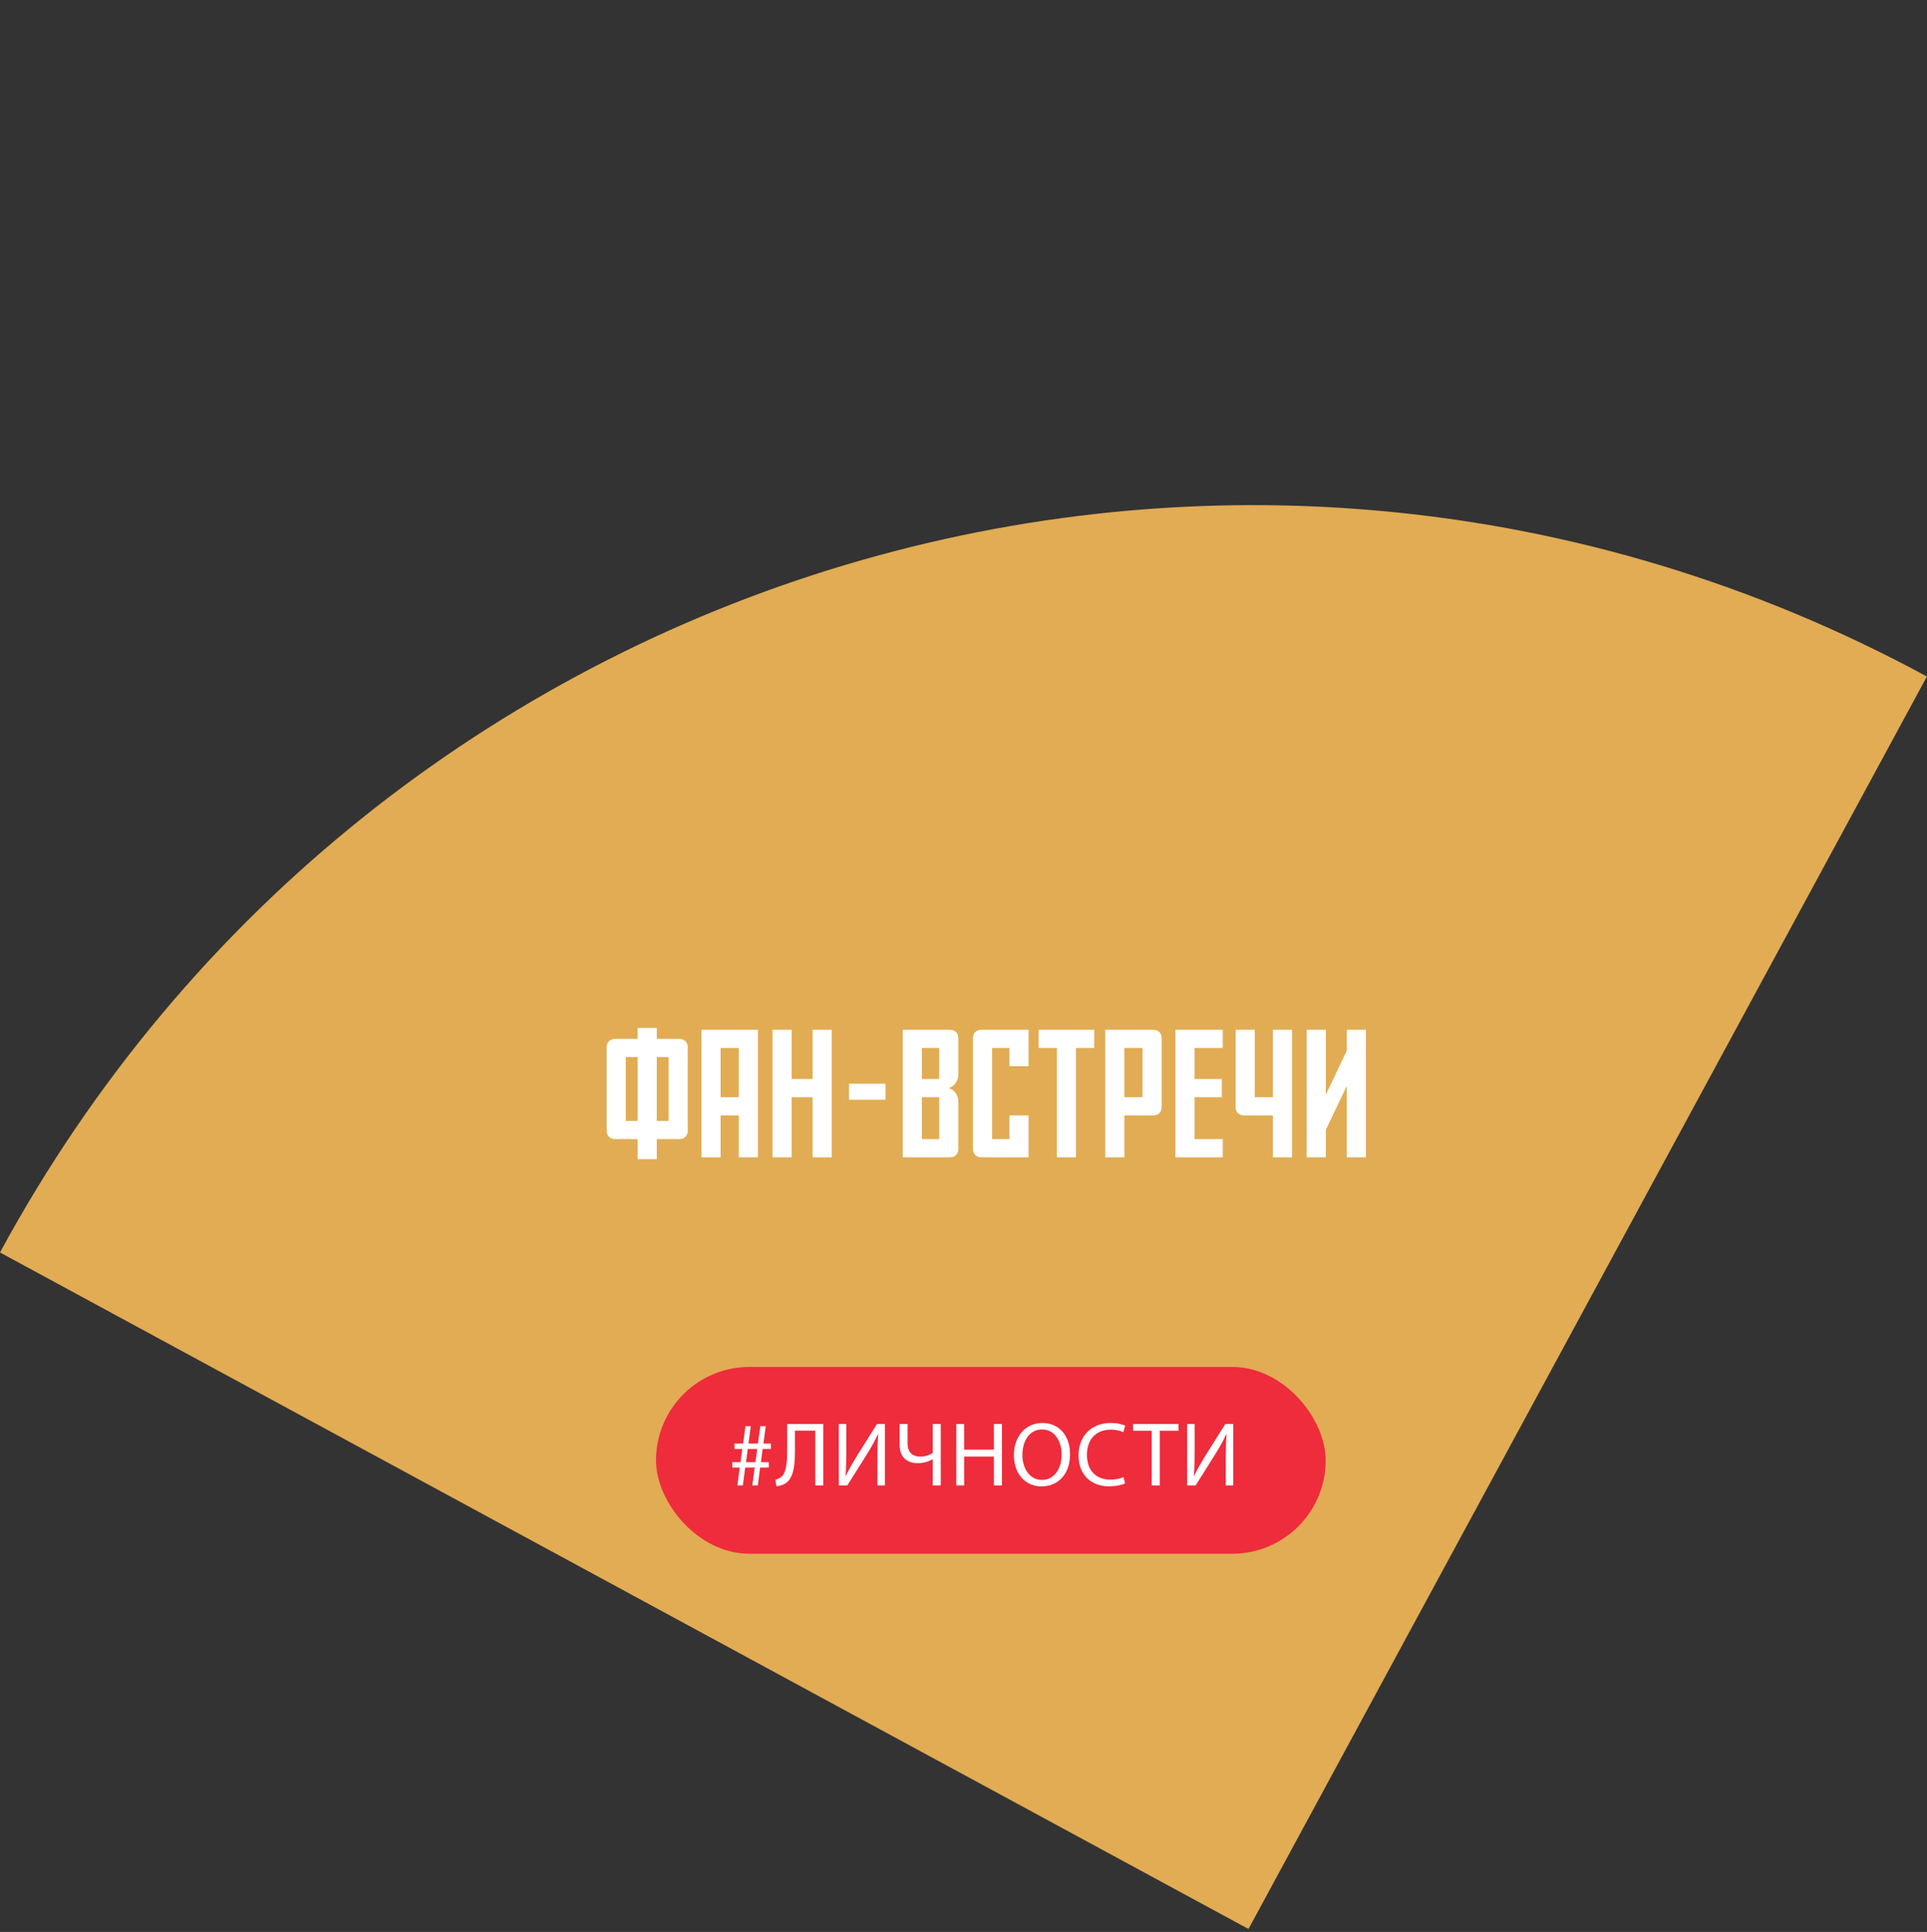 <svg width="423" height="424" viewBox="0 0 423 424" fill="none" xmlns="http://www.w3.org/2000/svg">
<rect x="0" y="0" width="423" height="424" fill="#333333" stroke="none"/>
<path d="M-0.001 274.88L274.057 423.354L422.977 148.474C271.549 66.436 82.24 123.078 -0.001 274.88Z" fill="#E1AC54"/>
<rect x="144" y="300" width="147" height="41" rx="20.5" fill="#EE2C3C"/>
<path d="M163.76 320.9L164.14 318H166.22L165.84 320.9H163.76ZM163.06 326L163.58 322.08H165.66L165.14 326H166.34L166.86 322.08H168.76V320.9H167.04L167.4 318H169.22V316.82H167.58L168.08 313H166.9L166.38 316.82H164.3L164.8 313H163.64L163.12 316.82H161.22V318H162.94L162.56 320.9H160.74V322.08H162.38L161.86 326H163.06ZM172.801 312.52V318.2C172.801 320.36 172.701 322.98 171.621 324.04C171.301 324.34 170.741 324.66 170.201 324.76L170.421 326.16C171.201 326.16 171.981 325.84 172.481 325.52C174.381 324.24 174.501 320.98 174.501 318.06V313.98H178.961V326H180.721V312.52H172.801ZM184.136 312.52V326H185.996L190.216 319.3C191.136 317.8 192.056 316.24 192.716 314.76L192.776 314.78C192.636 316.48 192.616 318.08 192.616 320.26V326H194.256V312.52H192.516L188.156 319.46C187.176 321.06 186.336 322.52 185.656 323.92L185.616 323.9C185.736 322.1 185.776 320.34 185.776 318.2V312.52H184.136ZM197.483 312.52V317.06C197.483 320.36 199.683 321.12 201.463 321.12C202.643 321.12 203.763 320.82 204.703 320.28H204.743V326H206.503V312.52H204.743V318.92C204.043 319.36 203.023 319.68 202.083 319.68C200.183 319.68 199.223 318.64 199.223 316.8V312.52H197.483ZM209.917 312.52V326H211.657V319.68H218.177V326H219.937V312.52H218.177V318.16H211.657V312.52H209.917ZM228.824 312.3C225.224 312.3 222.564 315.1 222.564 319.38C222.564 323.46 225.064 326.22 228.624 326.22C232.064 326.22 234.884 323.76 234.884 319.12C234.884 315.12 232.504 312.3 228.824 312.3ZM228.744 313.72C231.644 313.72 233.044 316.52 233.044 319.2C233.044 322.26 231.484 324.8 228.724 324.8C225.984 324.8 224.424 322.22 224.424 319.34C224.424 316.38 225.864 313.72 228.744 313.72ZM246.613 324.18C245.913 324.52 244.833 324.74 243.773 324.74C240.493 324.74 238.593 322.62 238.593 319.32C238.593 315.78 240.693 313.76 243.853 313.76C244.973 313.76 245.913 314 246.573 314.32L246.993 312.9C246.533 312.66 245.473 312.3 243.793 312.3C239.613 312.3 236.753 315.16 236.753 319.38C236.753 323.8 239.613 326.2 243.413 326.2C245.053 326.2 246.333 325.88 246.973 325.56L246.613 324.18ZM252.818 326H254.578V314H258.698V312.52H248.718V314H252.818V326ZM260.599 312.52V326H262.459L266.679 319.3C267.599 317.8 268.519 316.24 269.179 314.76L269.239 314.78C269.099 316.48 269.079 318.08 269.079 320.26V326H270.719V312.52H268.979L264.619 319.46C263.639 321.06 262.799 322.52 262.119 323.92L262.079 323.9C262.199 322.1 262.239 320.34 262.239 318.2V312.52H260.599Z" fill="white"/>
<path d="M137.37 232H139.97V246H137.37V232ZM146.77 246H144.17V232H146.77V246ZM139.97 250V254.4H144.17V250H149.13C150.25 250 150.97 249.24 150.97 248.16V229.84C150.97 228.76 150.25 228 149.13 228H144.17V225.6H139.97V228H135.01C133.89 228 133.17 228.76 133.17 229.84V248.16C133.17 249.24 133.89 250 135.01 250H139.97ZM153.975 226V254H158.175V244.8H162.175V254H166.375V226H153.975ZM162.175 240.8H158.175V230H162.175V240.8ZM178.379 226V236.8H173.779V226H169.579V254H173.779V240.8H178.379V254H182.579V226H178.379ZM186.37 241.36H194.37V237.84H186.37V241.36ZM206.171 236.8H202.371V230H206.171V236.8ZM206.171 240.8V250H202.371V240.8H206.171ZM210.371 227.84C210.371 226.76 209.651 226 208.531 226H198.171V254H208.531C209.651 254 210.371 253.24 210.371 252.16V241.92C210.371 240.28 209.531 239.24 208.291 238.8C209.531 238.36 210.371 237.28 210.371 235.68V227.84ZM225.781 254V244.8H221.581V250H217.781V230H221.581V234H225.781V226H215.421C214.301 226 213.581 226.76 213.581 227.84V252.16C213.581 253.24 214.301 254 215.421 254H225.781ZM227.995 230H231.995V254H236.195V230H240.195V226H227.995V230ZM246.803 230H250.803V240.8H246.803V230ZM253.163 244.8C254.283 244.8 255.003 244.04 255.003 242.96V227.84C255.003 226.76 254.283 226 253.163 226H242.603V254H246.803V244.8H253.163ZM258.012 254H268.412V250H262.212V240.8H268.212V236.8H262.212V230H268.412V226H258.012V254ZM271.229 242.96C271.229 244.04 271.949 244.8 273.069 244.8H279.429V254H283.629V226H279.429V240.8H275.429V226H271.229V242.96ZM299.839 254V226H295.639V230.6L291.039 240.24V226H286.839V254H291.039V247.96L295.639 238.32V254H299.839Z" fill="white"/>
</svg>
